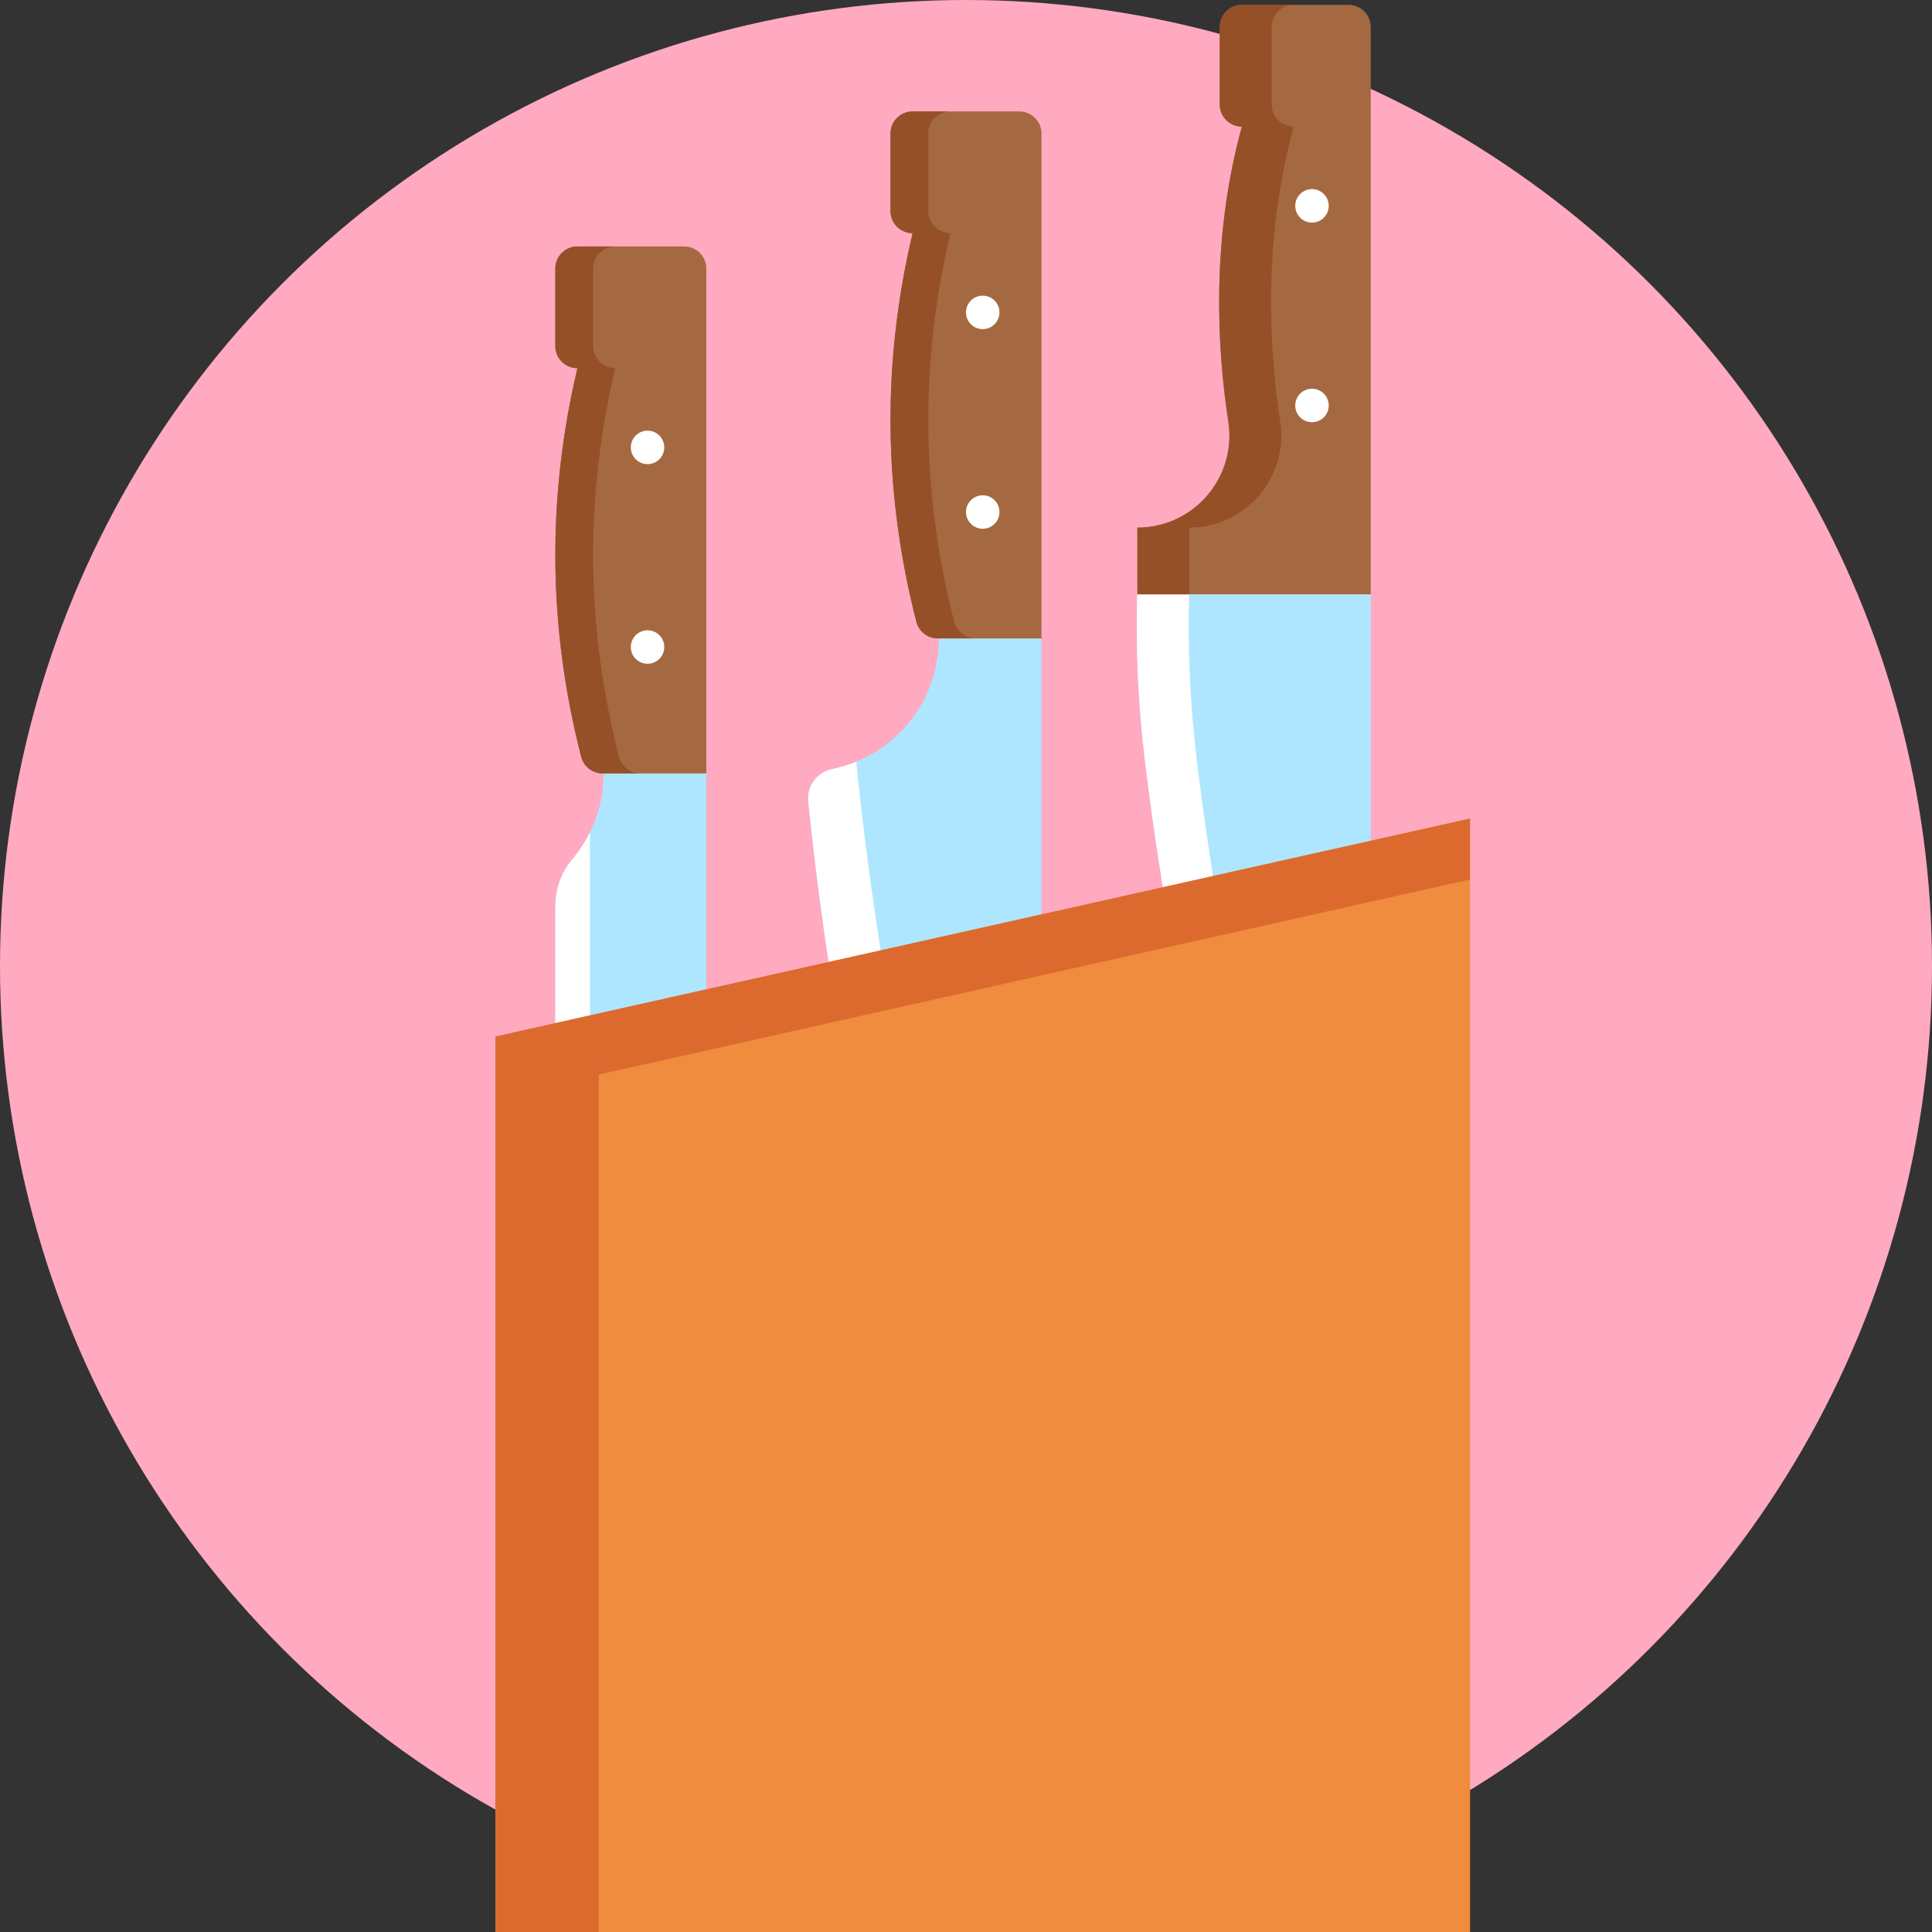 <svg id="Layer_1" enable-background="new 0 0 512 512" height="512" viewBox="0 0 512 512" width="512" xmlns="http://www.w3.org/2000/svg"><rect x="0" y="0" width="512" height="512" fill="#333333" stroke="none"/><g><circle cx="256" cy="256" fill="#ffaac1" r="256"/><g><g><path d="m336.063 140.949c0 10.955-34.645 14.91-34.645 14.91-.519 15.553.187 31.115 2.097 46.559 5.865 47.433 22.19 147.598 59.747 199.944v-214.783-11.304-18.768z" fill="#afe6ff"/><path d="m317.269 202.418c-1.909-15.444-2.615-31.006-2.097-46.559s34.645-3.955 34.645-14.91h-13.755c0 10.955-34.645 14.91-34.645 14.91-.519 15.553.187 31.115 2.097 46.559 5.865 47.433 22.19 147.598 59.747 199.944v-22.947c-27.917-54.875-40.899-135.811-45.992-176.997z" fill="#fff"/><path d="m357.401 1.299h-28.293c-3.236 0-5.86 2.623-5.86 5.86v20.539c0 3.236 2.623 5.859 5.86 5.859-8.059 29.284-6.679 58.018-3.585 78.209 2.262 14.762-9.172 28.058-24.106 28.058v17.681h61.844v-16.558-1.123-106.266-8.478-17.921c0-3.236-2.624-5.86-5.86-5.86z" fill="#a56941"/><path d="m315.173 139.826c14.934 0 26.367-13.297 24.106-28.058-3.093-20.192-4.474-48.925 3.585-78.209-3.236 0-5.86-2.623-5.86-5.859v-20.541c0-3.236 2.623-5.86 5.86-5.86h-13.755c-3.236 0-5.86 2.623-5.86 5.86v20.539c0 3.236 2.623 5.859 5.86 5.859-8.059 29.284-6.679 58.018-3.585 78.209 2.262 14.762-9.172 28.058-24.106 28.058v17.681h13.755z" fill="#965028"/><g fill="#fff"><circle cx="347.691" cy="107.457" r="4.436"/><circle cx="347.691" cy="54.554" r="4.436"/></g></g><g><path d="m248.804 169.184c0 17.071-12.109 31.314-28.207 34.608-4.014.821-6.806 4.461-6.399 8.537 3.236 32.436 18.231 157.535 61.804 218.267v-214.781-11.305-35.326z" fill="#afe6ff"/><g><path d="m227.006 202.863c-.035-.349-.038-.692-.027-1.033-2.039.844-4.171 1.51-6.382 1.962-4.014.821-6.806 4.461-6.399 8.537 3.236 32.436 18.231 157.535 61.804 218.267v-30.565c-33.786-64.903-46.1-168.14-48.996-197.168z" fill="#fff"/></g><path d="m241.849 29.535c-3.236 0-5.86 2.623-5.86 5.86v20.539c0 3.236 2.623 5.86 5.86 5.86-8.125 34.328-7.797 68.656.996 102.984.663 2.59 2.998 4.407 5.672 4.407h27.484v-107.392-8.478-17.921c0-3.236-2.623-5.86-5.86-5.86h-28.292z" fill="#a56941"/><path d="m252.869 164.777c-8.793-34.328-9.121-68.656-.996-102.984-3.236 0-5.86-2.623-5.86-5.86v-20.539c0-3.236 2.623-5.86 5.86-5.86h-10.024c-3.236 0-5.86 2.623-5.86 5.86v20.539c0 3.236 2.623 5.86 5.86 5.86-8.125 34.328-7.797 68.656.996 102.984.663 2.59 2.998 4.407 5.672 4.407h10.024c-2.674 0-5.008-1.816-5.672-4.407z" fill="#965028"/><g fill="#fff"><circle cx="260.432" cy="135.692" r="4.436"/><circle cx="260.432" cy="82.789" r="4.436"/></g></g><g><path d="m159.977 204.961c0 8.681-3.132 16.63-8.327 22.78-2.952 3.495-4.487 7.971-4.487 12.546v11.304 80.384c0 37.283 8.09 74.212 24.403 107.737 4.743 9.748 9.934 18.75 15.609 26.661v-214.782-11.304-35.326z" fill="#afe6ff"/><path d="m180.736 434.21c-16.312-33.525-24.403-70.454-24.403-107.737v-105.887c-1.274 2.577-2.846 4.98-4.683 7.155-2.952 3.495-4.487 7.971-4.487 12.546v11.304 80.384c0 37.283 8.09 74.212 24.403 107.737 4.743 9.747 9.934 18.75 15.609 26.661v-19.927c-2.23-3.923-4.379-8.004-6.439-12.236z" fill="#fff"/><path d="m153.023 65.311c-3.236 0-5.86 2.623-5.86 5.86v20.539c0 3.236 2.623 5.86 5.86 5.86-8.125 34.328-7.797 68.656.996 102.984.663 2.59 2.998 4.407 5.672 4.407h27.484v-107.392-8.478-17.92c0-3.236-2.623-5.86-5.86-5.86z" fill="#a56941"/><path d="m164.043 200.554c-8.793-34.328-9.121-68.656-.996-102.984-3.236 0-5.86-2.623-5.86-5.86v-20.539c0-3.236 2.623-5.86 5.86-5.86h-10.024c-3.236 0-5.86 2.623-5.86 5.86v20.539c0 3.236 2.623 5.86 5.86 5.86-8.125 34.328-7.797 68.656.996 102.984.663 2.59 2.998 4.407 5.672 4.407h10.024c-2.674 0-5.009-1.817-5.672-4.407z" fill="#965028"/><g fill="#fff"><circle cx="171.606" cy="171.468" r="4.436"/><circle cx="171.606" cy="118.565" r="4.436"/></g></g><path d="m389.575 512h-258.286v-237.31l258.286-57.772z" fill="#ef8c3d"/><path d="m389.575 233.062v-16.144l-258.286 57.772v237.31h27.372v-227.222z" fill="#dc6a2f"/></g></g></svg>